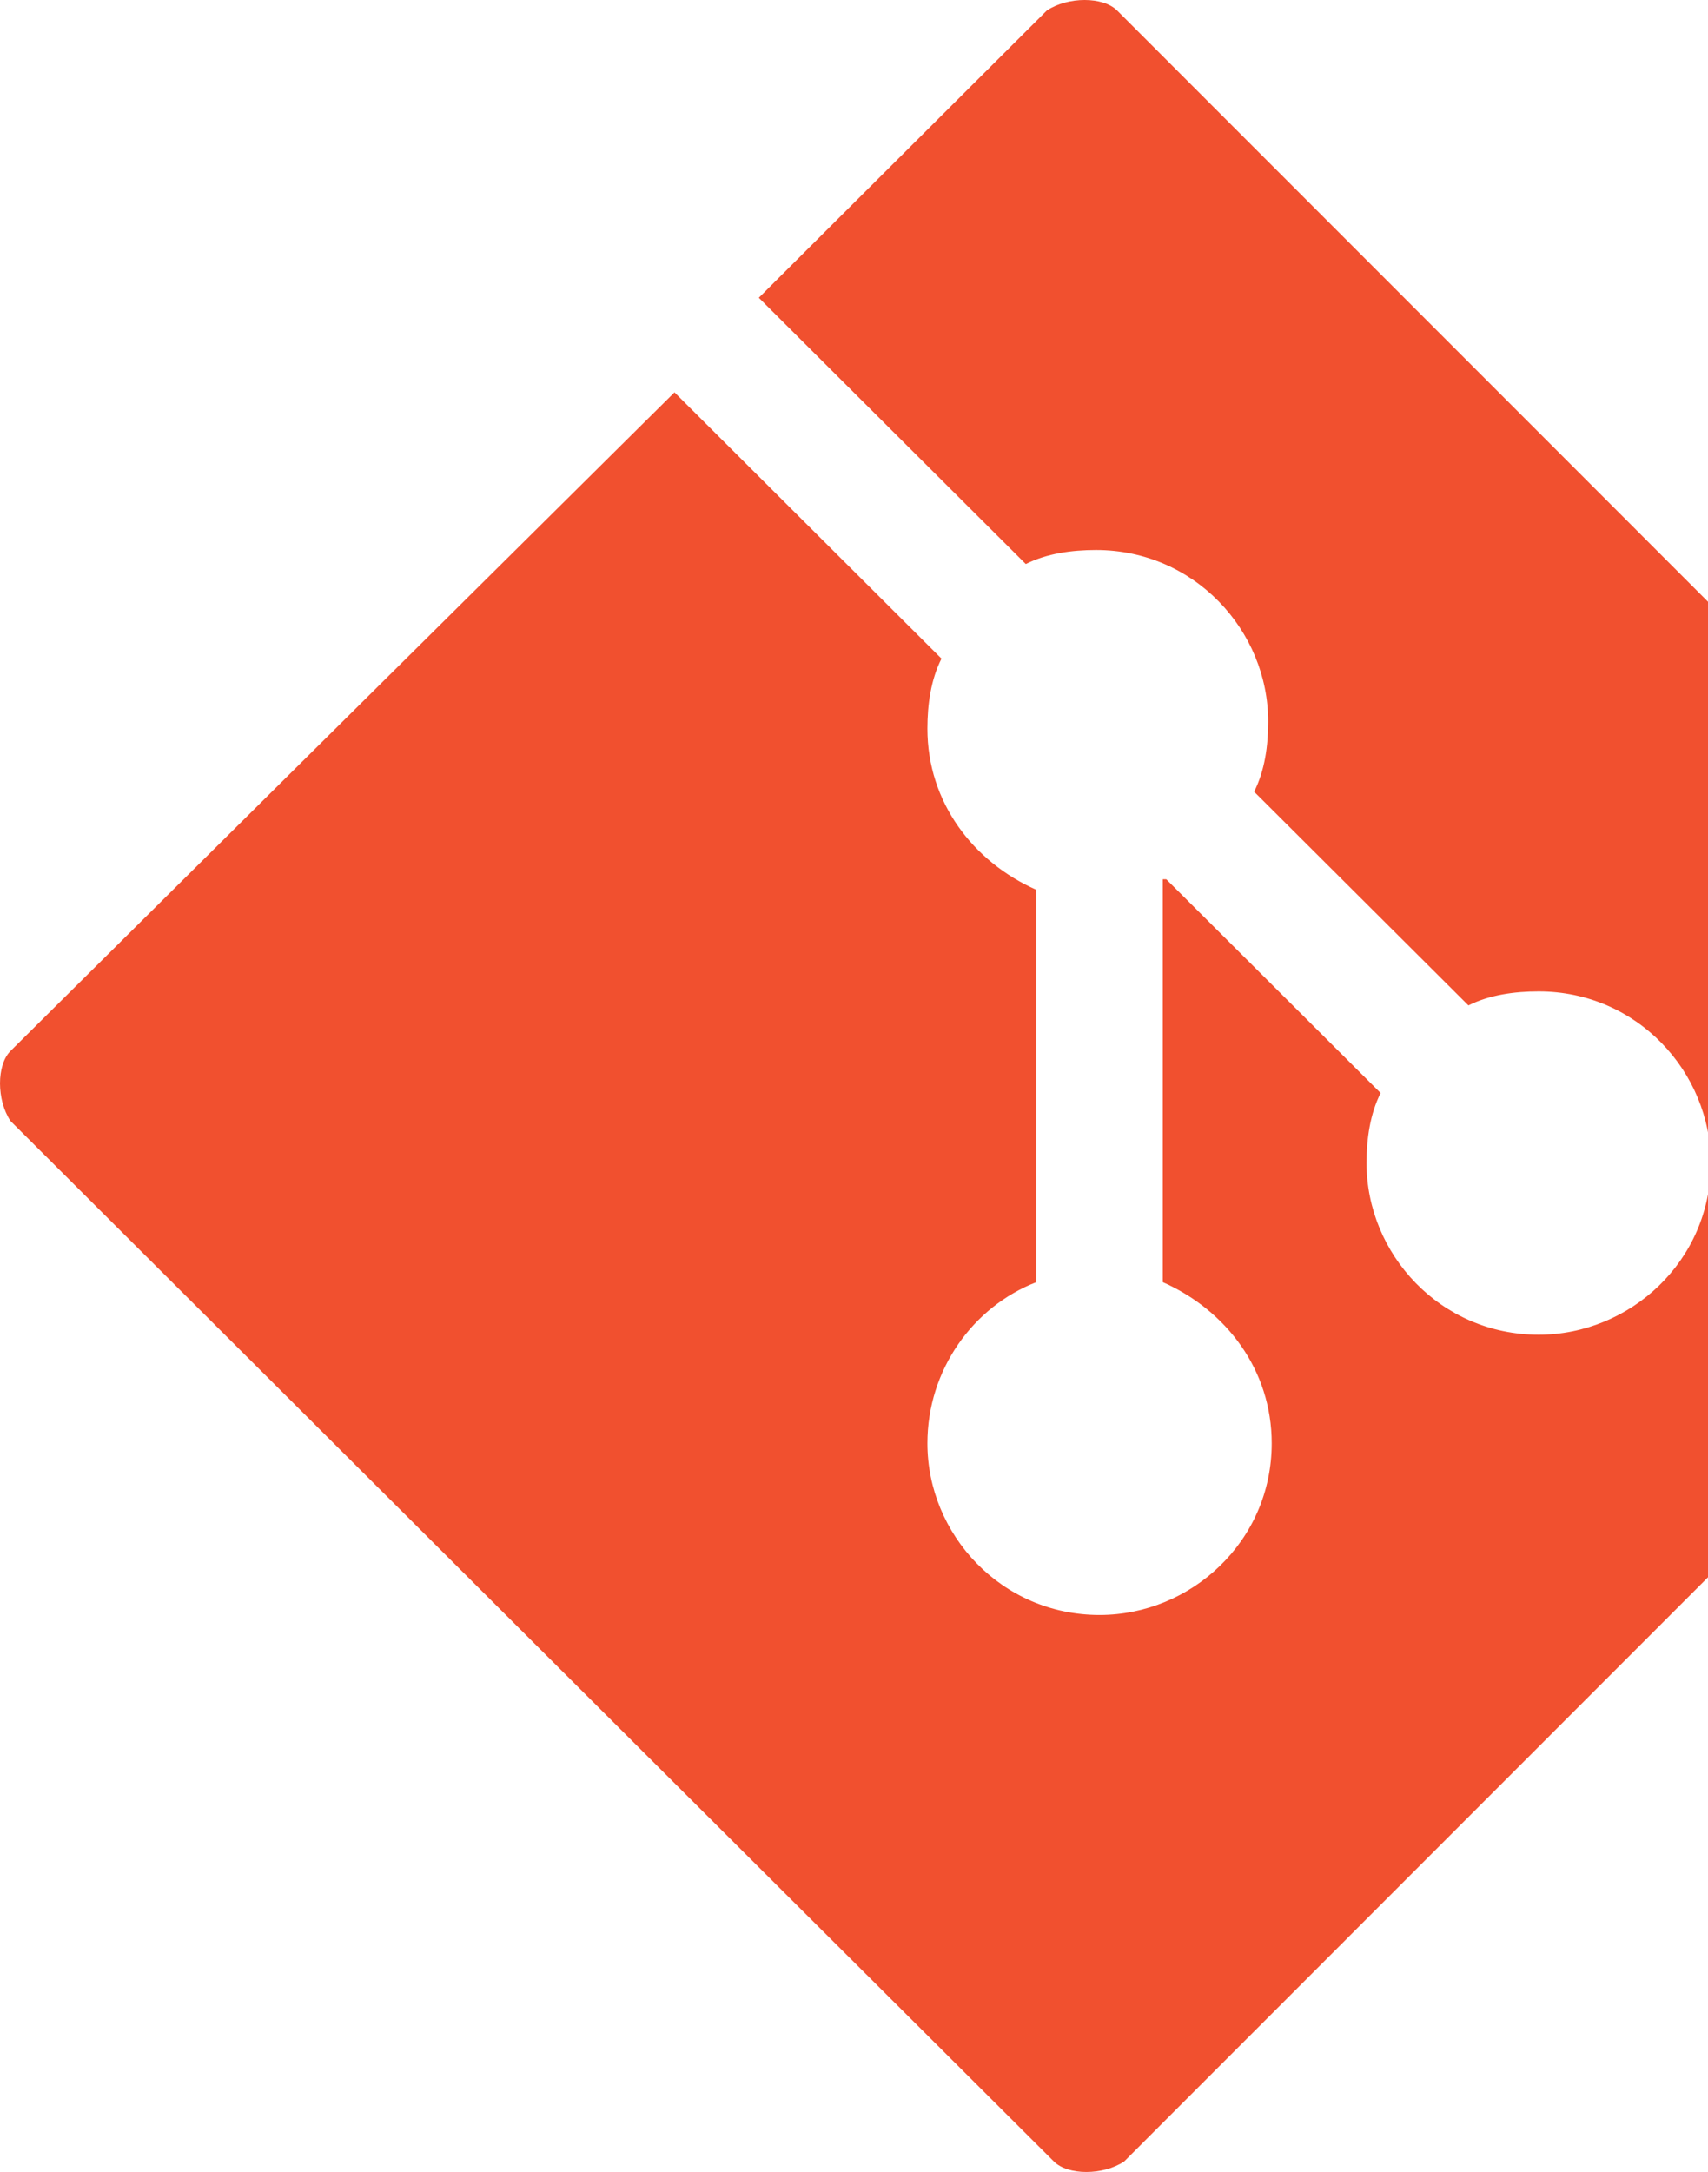 <svg width="59" height="75" viewBox="0 0 59 75" fill="none" xmlns="http://www.w3.org/2000/svg">
<path d="M74.509 36.29L38.589 0.363C38.104 -0.121 36.89 -0.121 36.162 0.363L26.212 10.282L35.434 19.476C36.162 19.113 37.012 18.992 37.861 18.992C41.259 18.992 43.807 21.774 43.807 24.919C43.807 25.766 43.686 26.613 43.322 27.339L50.724 34.718C51.452 34.355 52.302 34.234 53.151 34.234C56.549 34.234 59.097 37.016 59.097 40.161C59.097 43.548 56.306 46.089 53.151 46.089C49.754 46.089 47.205 43.306 47.205 40.161C47.205 39.315 47.327 38.468 47.691 37.742L40.288 30.363H40.167V44.274C42.351 45.242 43.929 47.298 43.929 49.839C43.929 53.226 41.138 55.766 37.983 55.766C34.585 55.766 32.036 52.984 32.036 49.839C32.036 47.298 33.614 45.121 35.798 44.274V30.726C33.614 29.758 32.036 27.702 32.036 25.161C32.036 24.314 32.158 23.468 32.522 22.742L23.299 13.548L0.364 36.29C-0.121 36.774 -0.121 37.984 0.364 38.71L36.405 74.637C36.89 75.121 38.104 75.121 38.832 74.637L74.751 38.71C75.116 37.984 75.116 37.016 74.509 36.29Z" fill="#F1502F"/>
</svg>
